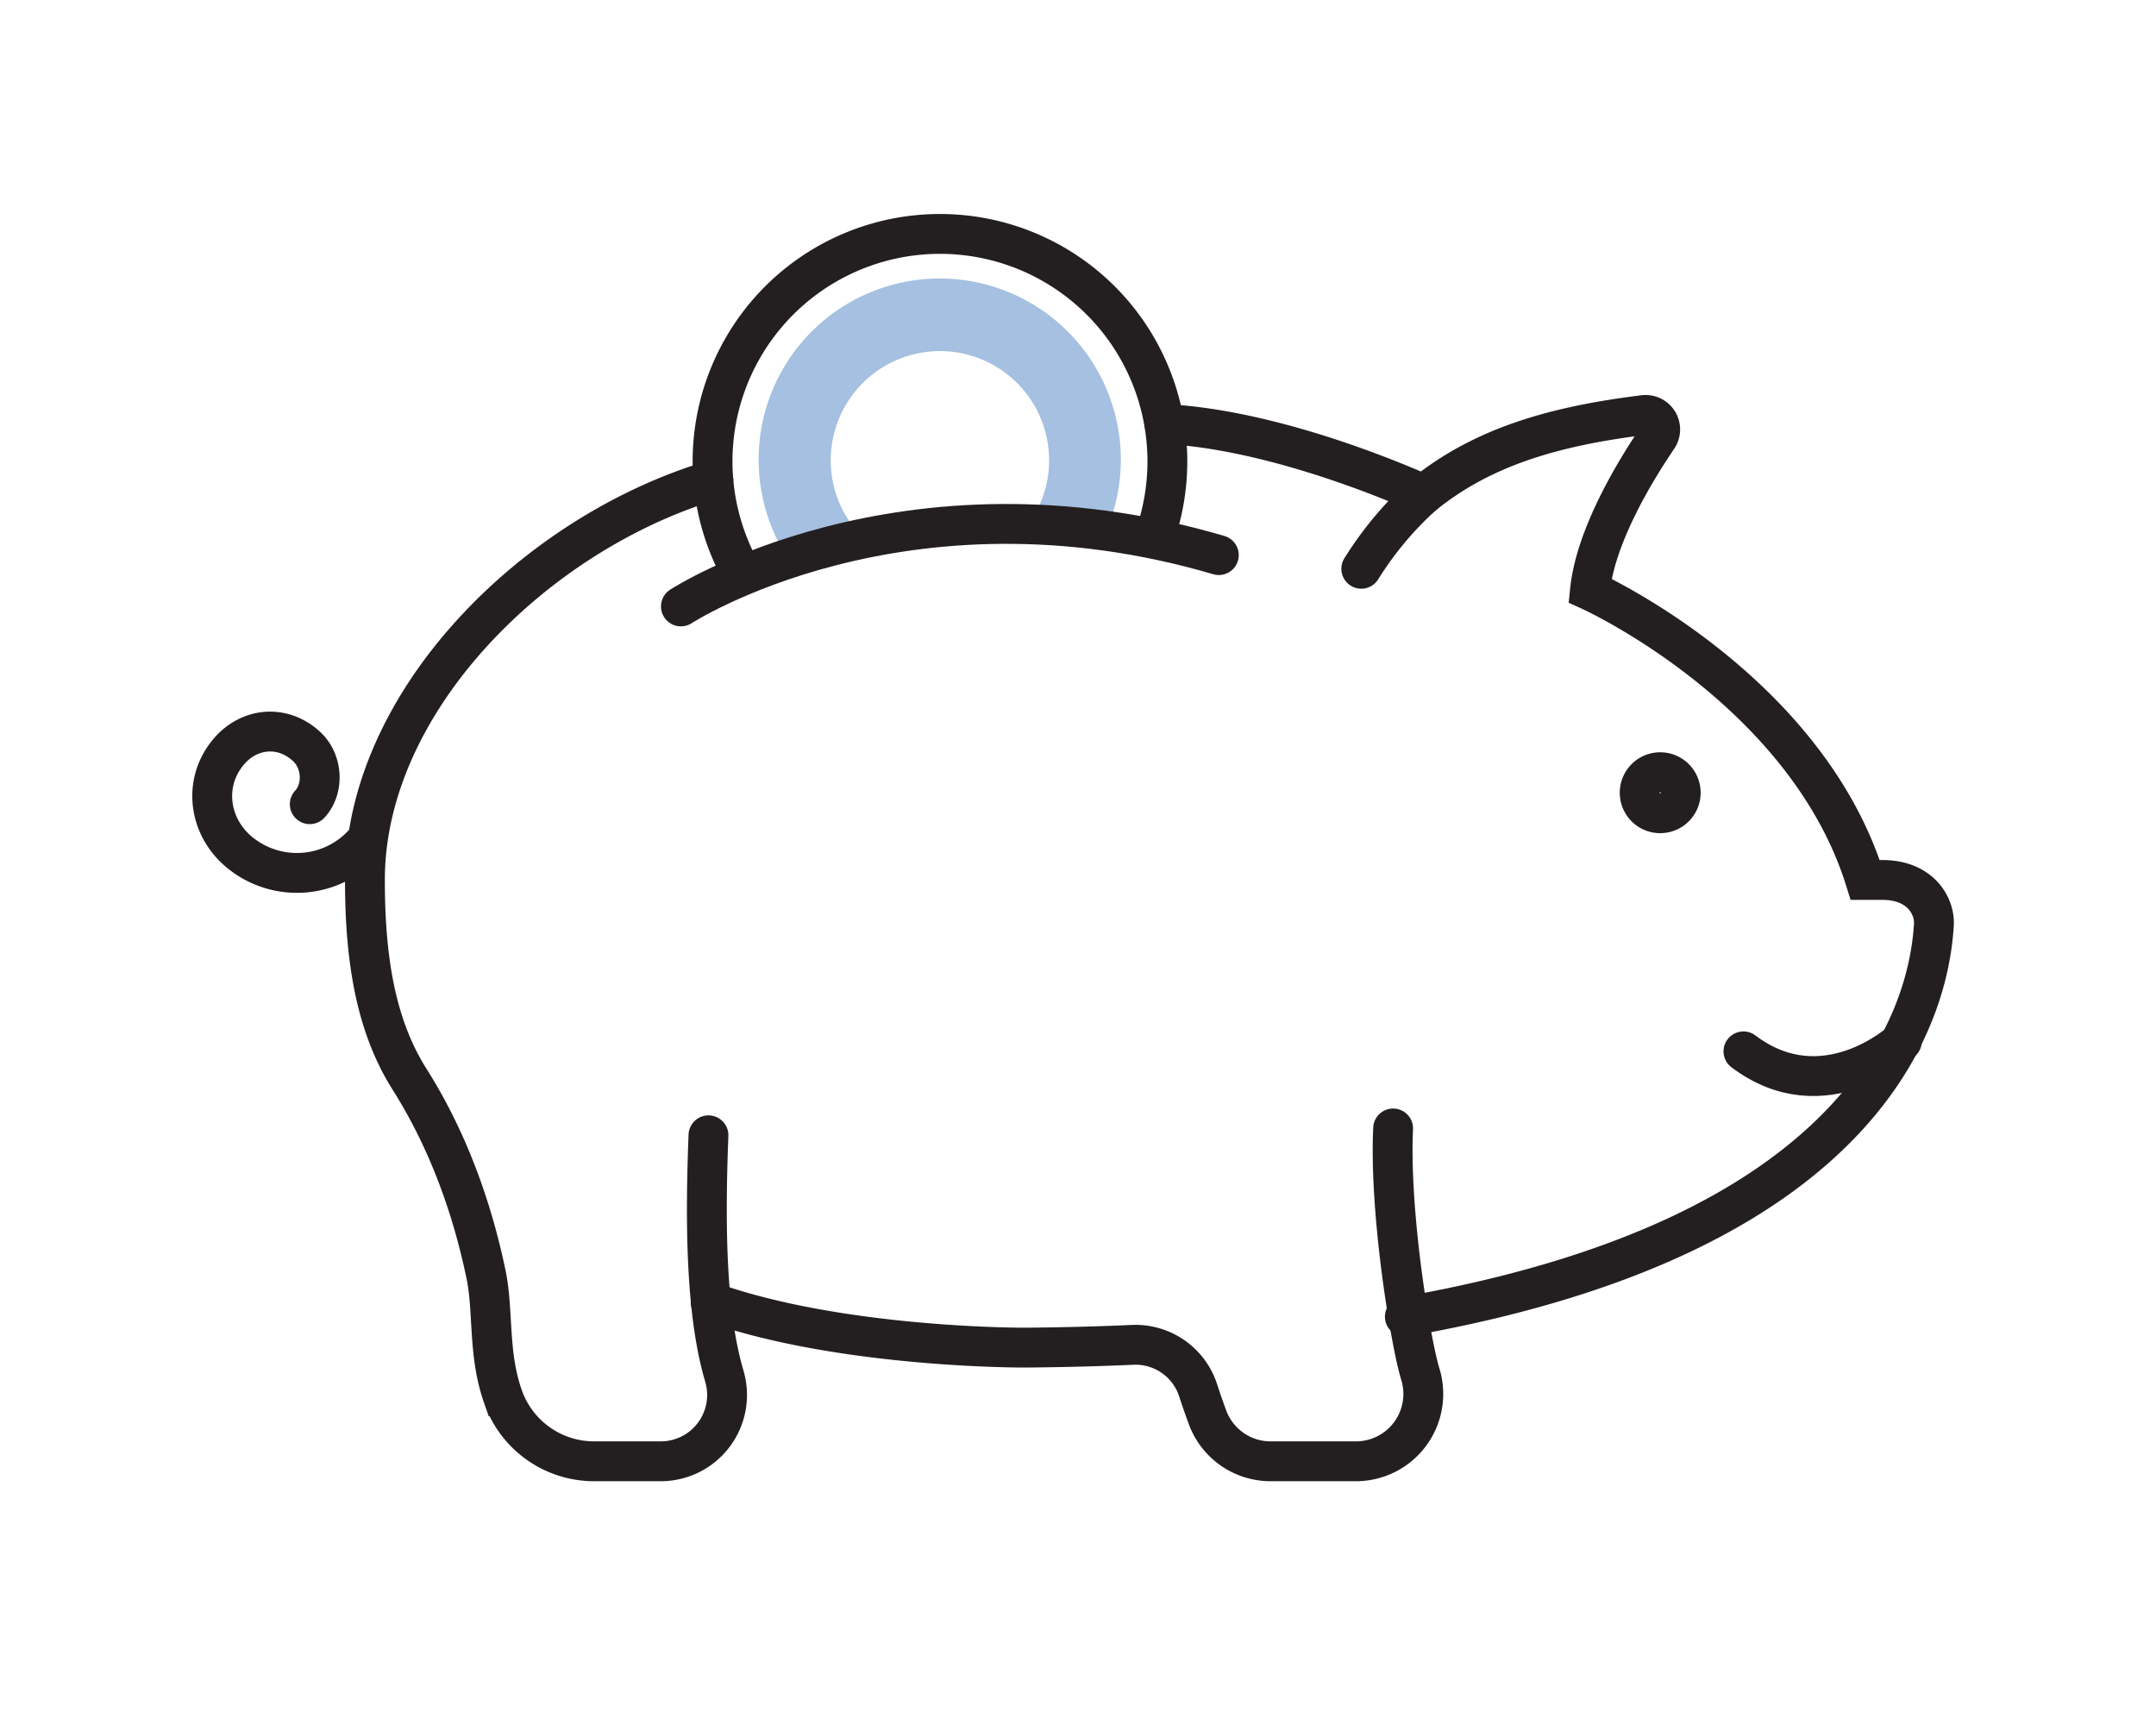 <svg id="Layer_1" data-name="Layer 1" xmlns="http://www.w3.org/2000/svg" viewBox="0 0 500 400"><defs><style>.cls-1{fill:#a5c0e0;}.cls-2{fill:none;stroke:#231f20;stroke-linecap:round;stroke-miterlimit:10;stroke-width:9.24px;}</style></defs><title>Benefits of super icons 500x400_0618_FV</title><path class="cls-1" d="M192.66,106.75a25.32,25.32,0,1,1,47.75,11.73,136.08,136.08,0,0,1,17,2.44,42,42,0,1,0-75.81,6.73,118.44,118.44,0,0,1,16.28-5.51A25.18,25.18,0,0,1,192.66,106.75Z"/><path class="cls-2" d="M165.43,111.29c-41.62,12.41-80.8,51.53-80.8,92.76,0,18.13,2.43,33.67,10.34,46.19,8.72,13.8,14.42,29.31,17.75,45.29,1.78,8.55.4,18.25,3.9,28.26a22.39,22.39,0,0,0,21.12,15.06h15.41A15.38,15.38,0,0,0,168,319.16c-4.16-14-4.55-34.07-3.7-55.9"/><path class="cls-2" d="M325.8,305.32c111.31-19.5,121.66-74.06,122.69-90.88.26-4.32-3.09-10.39-11.92-10.39h-4c-13.88-44.54-63.84-67.12-63.84-67.12,1.28-12.53,10.24-27.4,15.71-35.46a3.37,3.37,0,0,0-3.2-5.23c-20.78,2.56-37.36,7.36-51.05,18.42-14.28-6.3-38.9-15.28-60.15-16.34"/><path class="cls-2" d="M164.81,301.9C195,312.61,237.12,312.51,238,312.49q12.84-.11,24.65-.64a15.27,15.27,0,0,1,15.2,10.51c.65,2,1.39,4.14,2.21,6.35a15.58,15.58,0,0,0,14.63,10.14h19.78a15.62,15.62,0,0,0,14.91-20.24c-2.21-7.2-7.22-37.25-6.3-56.94"/><path class="cls-2" d="M389.78,183.82a4.76,4.76,0,1,0-4.76,4.76A4.76,4.76,0,0,0,389.78,183.82Z"/><path class="cls-2" d="M157.91,140.62s51.41-33.44,124.75-11.9"/><path class="cls-2" d="M267.88,124.08A52.74,52.74,0,1,0,172,132.8"/><path class="cls-2" d="M330.15,114.66a79.84,79.84,0,0,0-14.45,17.23"/><path class="cls-2" d="M84.84,195a20.93,20.93,0,0,1-29.48,2.48c-7.06-6-8.3-16.09-2.34-23.15C57.79,168.69,65.49,168,71,173c4,3.62,4.06,10.06.84,13.48"/><path class="cls-2" d="M441.07,241.42s-18,16.55-36.75,2.37"/></svg>
